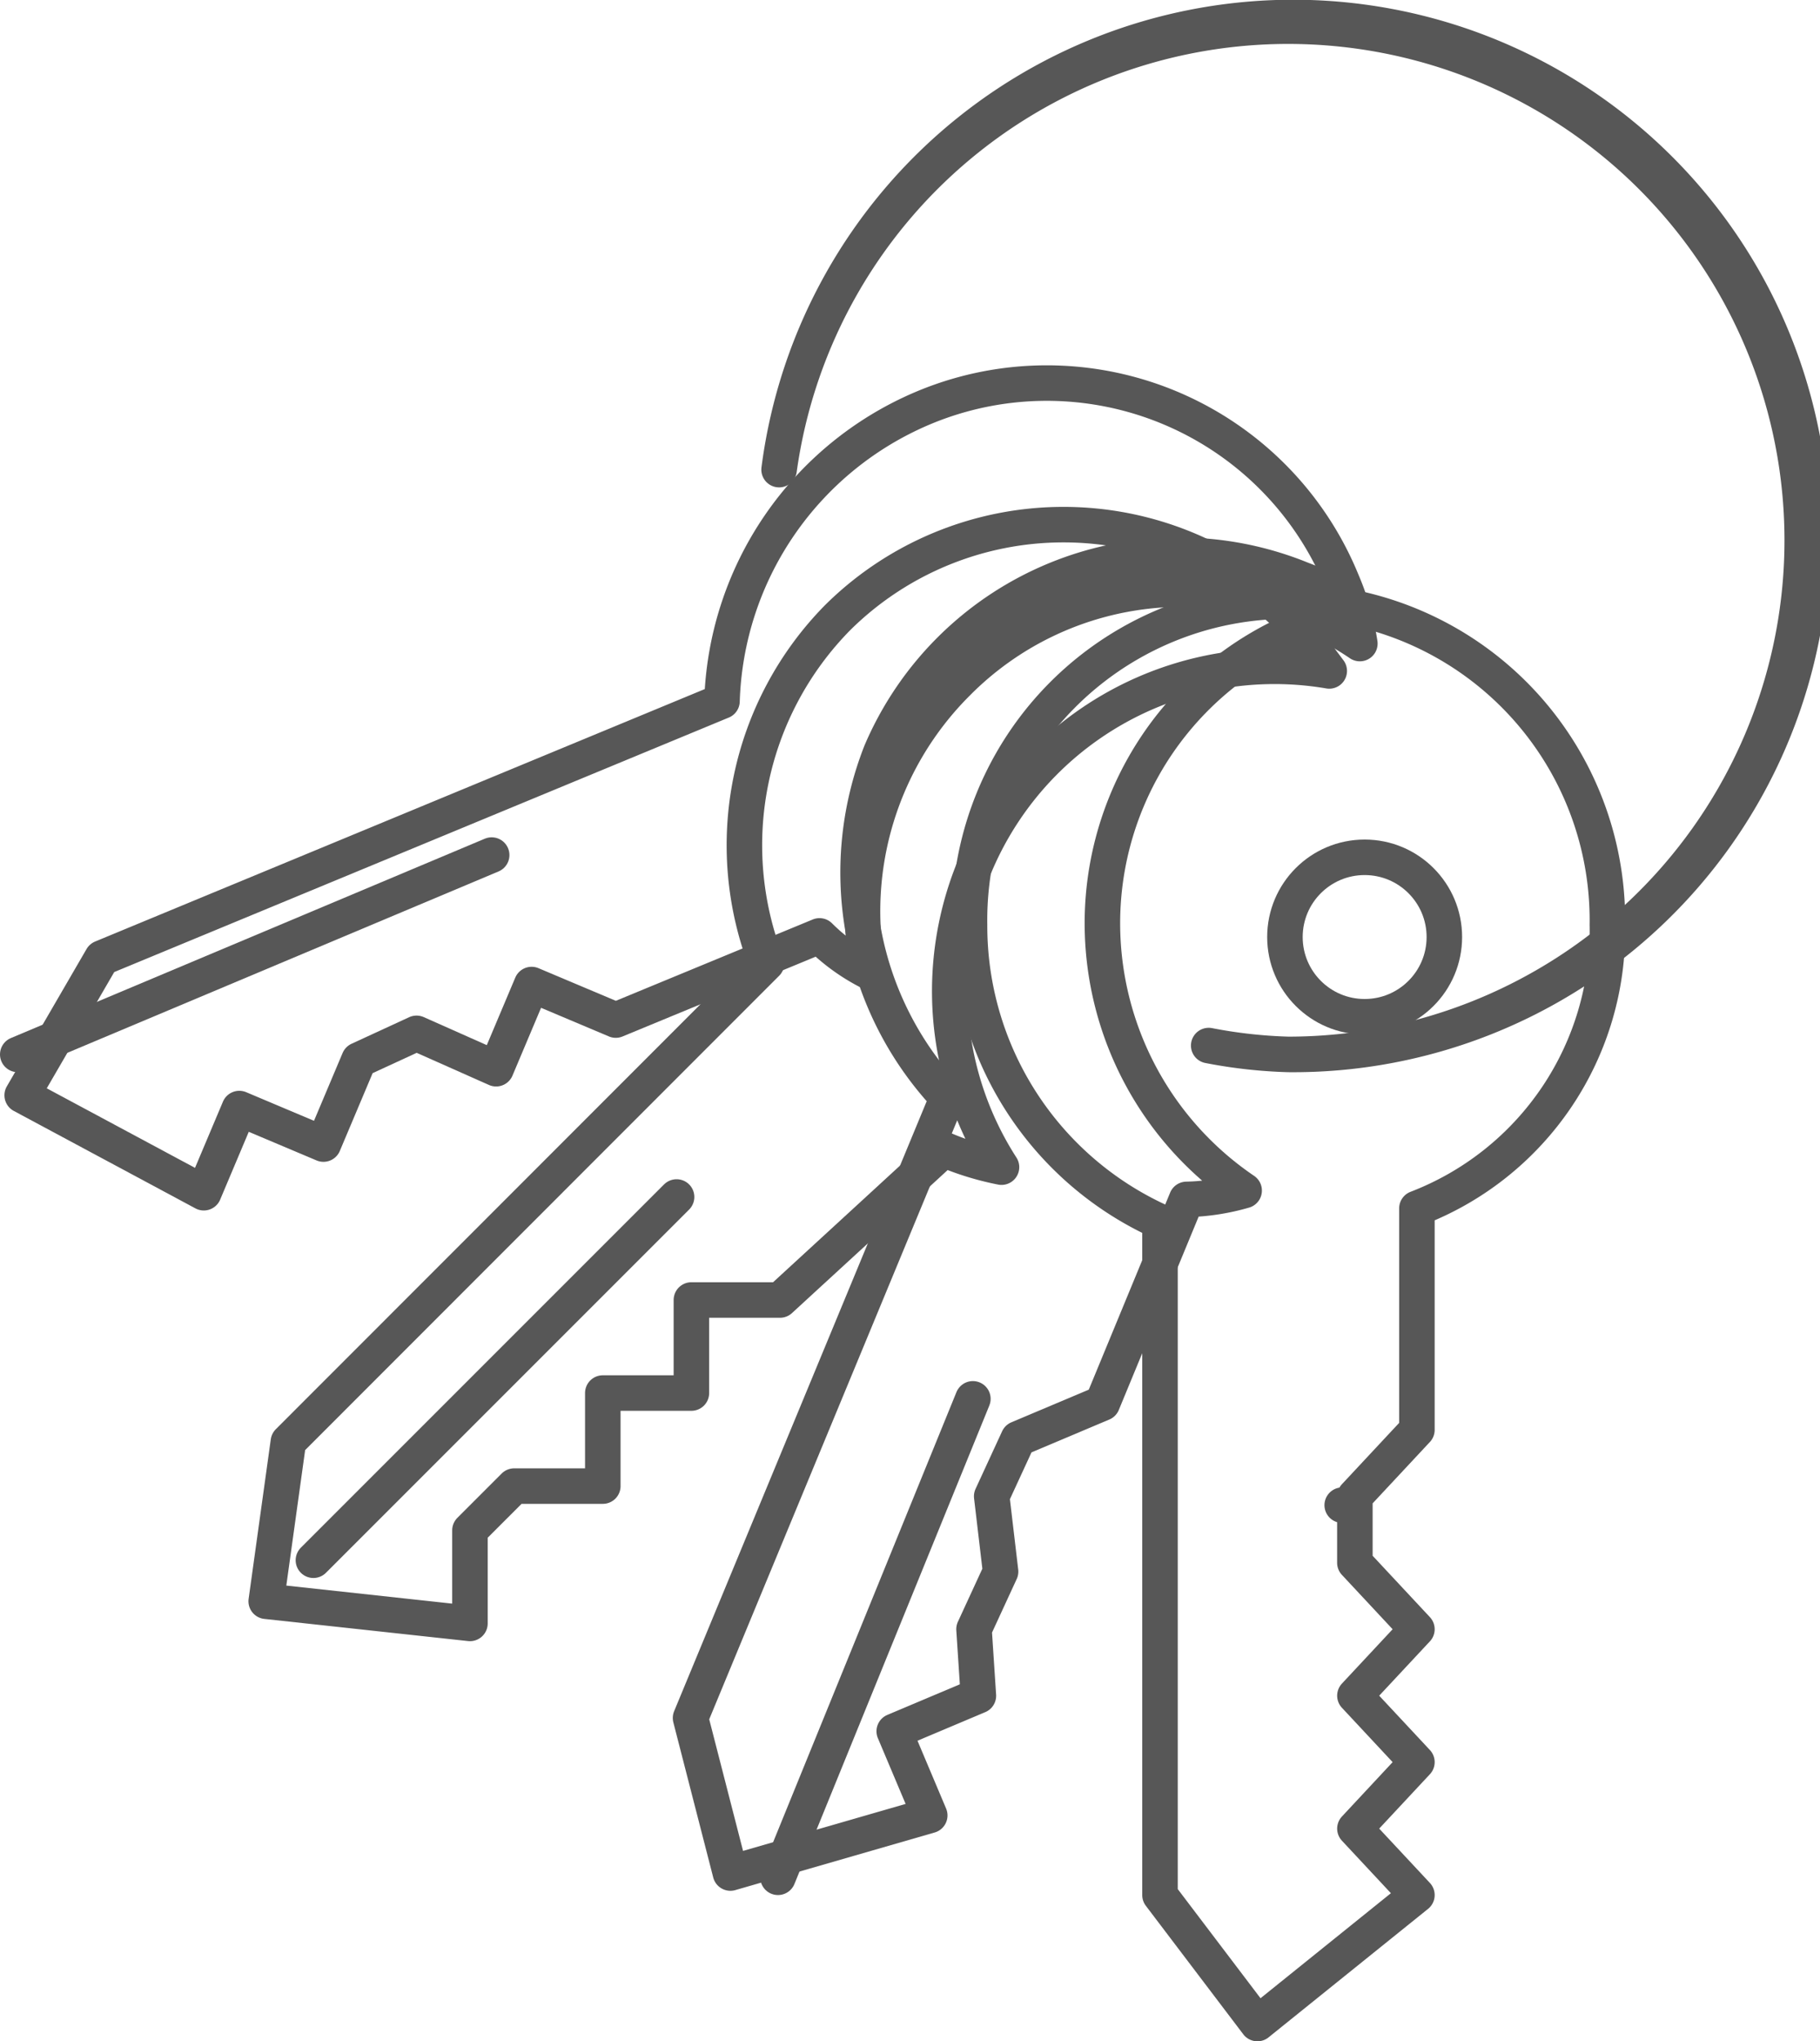 <svg xmlns="http://www.w3.org/2000/svg" width="51.26" height="57.48" viewBox="0 0 51.26 57.48">
  <g id="Keys" transform="translate(0.5 0.5)">
    <path id="Tracé_286" data-name="Tracé 286" d="M17.648,24.4,4.3,30.014Z" transform="translate(-4.3 -0.822)" fill="none" stroke="#575757" stroke-linecap="round" stroke-linejoin="round" stroke-miterlimit="10" stroke-width="1"/>
    <path id="Tracé_287" data-name="Tracé 287" d="M17.748,32.133l1-2.37,2.37,1,5.738-2.37a5.539,5.539,0,0,0,1.372,1,9.072,9.072,0,0,1,2.495-8.109,8.918,8.918,0,0,1,11.352-1.123,7.151,7.151,0,0,0-.5-1.746,8.984,8.984,0,0,0-11.851-4.865,9.269,9.269,0,0,0-5.614,8.233L6.645,29.014,4.4,32.881l5.115,2.744,1-2.37,2.37,1,1-2.37,1.622-.748Z" transform="translate(-4.275 -2.539)" fill="none" stroke="#575757" stroke-linecap="round" stroke-linejoin="round" stroke-miterlimit="10" stroke-width="1"/>
    <path id="Tracé_288" data-name="Tracé 288" d="M22.829,33.6,12.6,43.829Z" transform="translate(-4.273 -0.394)" fill="none" stroke="#575757" stroke-linecap="round" stroke-linejoin="round" stroke-miterlimit="10" stroke-width="1"/>
    <path id="Tracé_289" data-name="Tracé 289" d="M31.687,35.09a8.069,8.069,0,0,0,1.622.5A9.149,9.149,0,0,1,42.54,21.617l-1.123-1.5a9.035,9.035,0,0,0-12.724,0,9.136,9.136,0,0,0-2,9.73L13.224,43.323,12.6,47.814l5.738.624v-2.62l1.247-1.247h2.495v-2.62h2.495v-2.62h2.495Z" transform="translate(-5.602 -3.224)" fill="none" stroke="#575757" stroke-linecap="round" stroke-linejoin="round" stroke-miterlimit="10" stroke-width="1"/>
    <path id="Tracé_290" data-name="Tracé 290" d="M30.689,39.8,25.2,53.273Z" transform="translate(-3.788 -0.91)" fill="none" stroke="#575757" stroke-linecap="round" stroke-linejoin="round" stroke-miterlimit="10" stroke-width="1"/>
    <path id="Tracé_291" data-name="Tracé 291" d="M35.8,31.165a8.987,8.987,0,0,1,7.235-8.857,6.721,6.721,0,0,0-1.622-.873A9.132,9.132,0,0,0,29.564,26.3a9.242,9.242,0,0,0,1.871,9.73L24.2,53.5l1.123,4.366,5.614-1.622-1-2.37,2.37-1L32.184,51l.748-1.622-.25-2.121.748-1.622,2.37-1,2.37-5.738a6.32,6.32,0,0,0,1.622-.249A9.1,9.1,0,0,1,35.8,31.165Z" transform="translate(-5.251 -5.623)" fill="none" stroke="#575757" stroke-linecap="round" stroke-linejoin="round" stroke-miterlimit="10" stroke-width="1"/>
    <circle id="Ellipse_30" data-name="Ellipse 30" cx="2.245" cy="2.245" r="2.245" transform="translate(35.69 23.641)" stroke-width="1" stroke="#575757" stroke-linecap="round" stroke-linejoin="round" stroke-miterlimit="10" fill="none"/>
    <path id="Tracé_292" data-name="Tracé 292" d="M41.4,31.742a13.746,13.746,0,0,0,2.245.25A14.6,14.6,0,1,0,29.3,15.524,14.477,14.477,0,1,1,43.646,31.991,13.746,13.746,0,0,1,41.4,31.742Z" transform="translate(-7.857 -2.8)" fill="none" stroke="#575757" stroke-linecap="round" stroke-linejoin="round" stroke-miterlimit="10" stroke-width="1"/>
    <path id="Tracé_293" data-name="Tracé 293" d="M51.564,30.907a8.983,8.983,0,1,0-17.964,0,9.148,9.148,0,0,0,5.364,8.358V58.227l2.744,3.618L46.2,58.227l-1.746-1.871L46.2,54.484l-1.746-1.871L46.2,50.742,44.453,48.87V47L46.2,45.128V38.891A8.367,8.367,0,0,0,51.564,30.907Z" transform="translate(-6.793 -5.364)" fill="none" stroke="#575757" stroke-linecap="round" stroke-linejoin="round" stroke-miterlimit="10" stroke-width="1"/>
    <path id="Tracé_294" data-name="Tracé 294" d="M40,42.2v0Z" transform="translate(-2.697 -0.316)" fill="none" stroke="#575757" stroke-linecap="round" stroke-linejoin="round" stroke-miterlimit="10" stroke-width="1"/>
  </g>
</svg>
